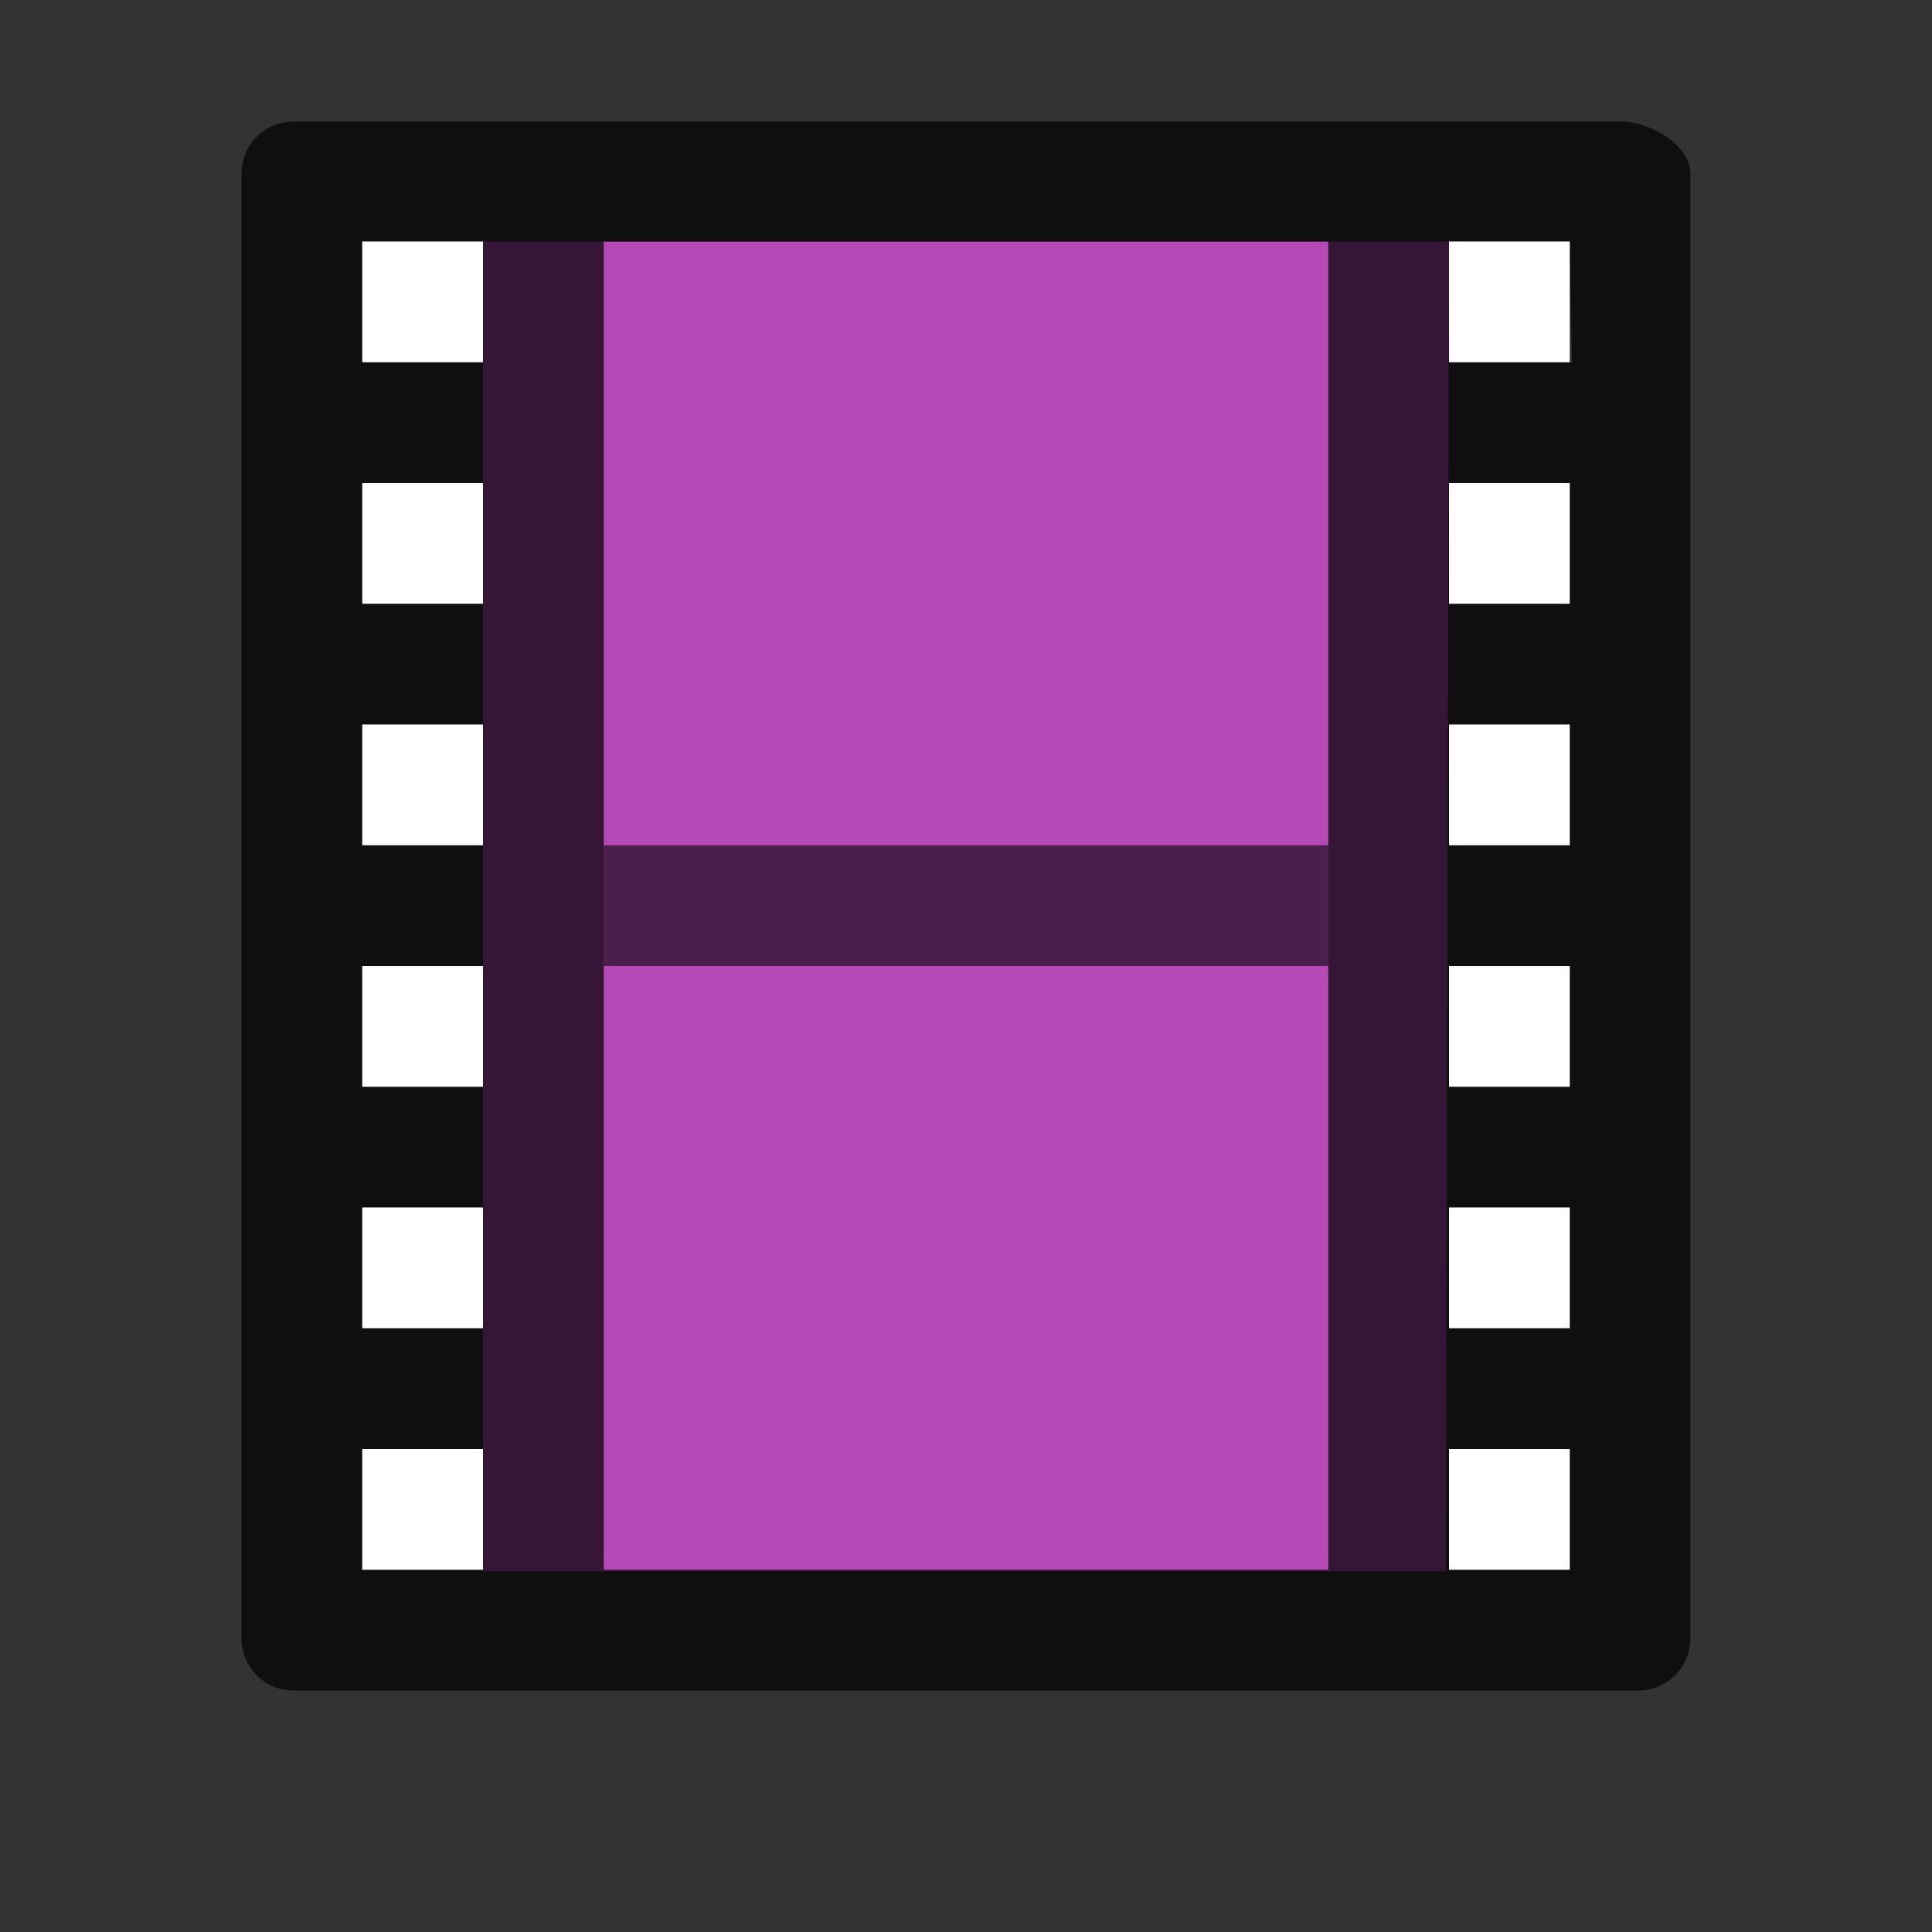 <svg xmlns="http://www.w3.org/2000/svg" viewBox="0 0 16 16"><rect x="0" y="0" width="16" height="16" fill="#333333" stroke="none"/>/&gt;<path d="M4 2h8l-.026 11.013H4z" style="fill:#b549b5;fill-opacity:1;stroke-width:.862"/><path d="M2.429 1.007A.43.43 0 0 0 2 1.44v12.127c0 .24.192.433.429.433H13.57a.43.43 0 0 0 .429-.433V1.44c0-.239-.335-.433-.571-.433H3.983zM3 2h.983L4 3h-.983zm2 0h6v11H5zm7 0h1l.017 1h-1zM3 4h.983v1H3zm9 0h1v1h-1zM3 6h.983v1H3zm9 0h1v1h-1zM3 8h.983v1H3zm9 0h1v1h-1zm-9 2h.983v1H3zm9 0h1v1h-1zm-9 2h.983v1H3zm9 0h1v1h-1z" style="opacity:.7;stroke-width:.862"/><path style="display:block;fill:none;stroke:#000;stroke-width:1;stroke-linecap:square;stroke-linejoin:round;stroke-opacity:.588" d="M5.5 7.5h5" display="block"/><path style="opacity:1;fill:#fff;fill-opacity:1;fill-rule:evenodd;stroke:none;stroke-width:2;stroke-linecap:butt;stroke-linejoin:round;stroke-miterlimit:4;stroke-dasharray:none;stroke-opacity:1" d="M3 2h1v1H3zM3 4h1v1H3zM3 6h1v1H3zM3 8h1v1H3zM3 10h1v1H3zM3 12h1v1H3zM12 2h1v1h-1zM12 4h1v1h-1zM12 6h1v1h-1zM12 8h1v1h-1zM12 10h1v1h-1zM12 12h1v1h-1z"/></svg>